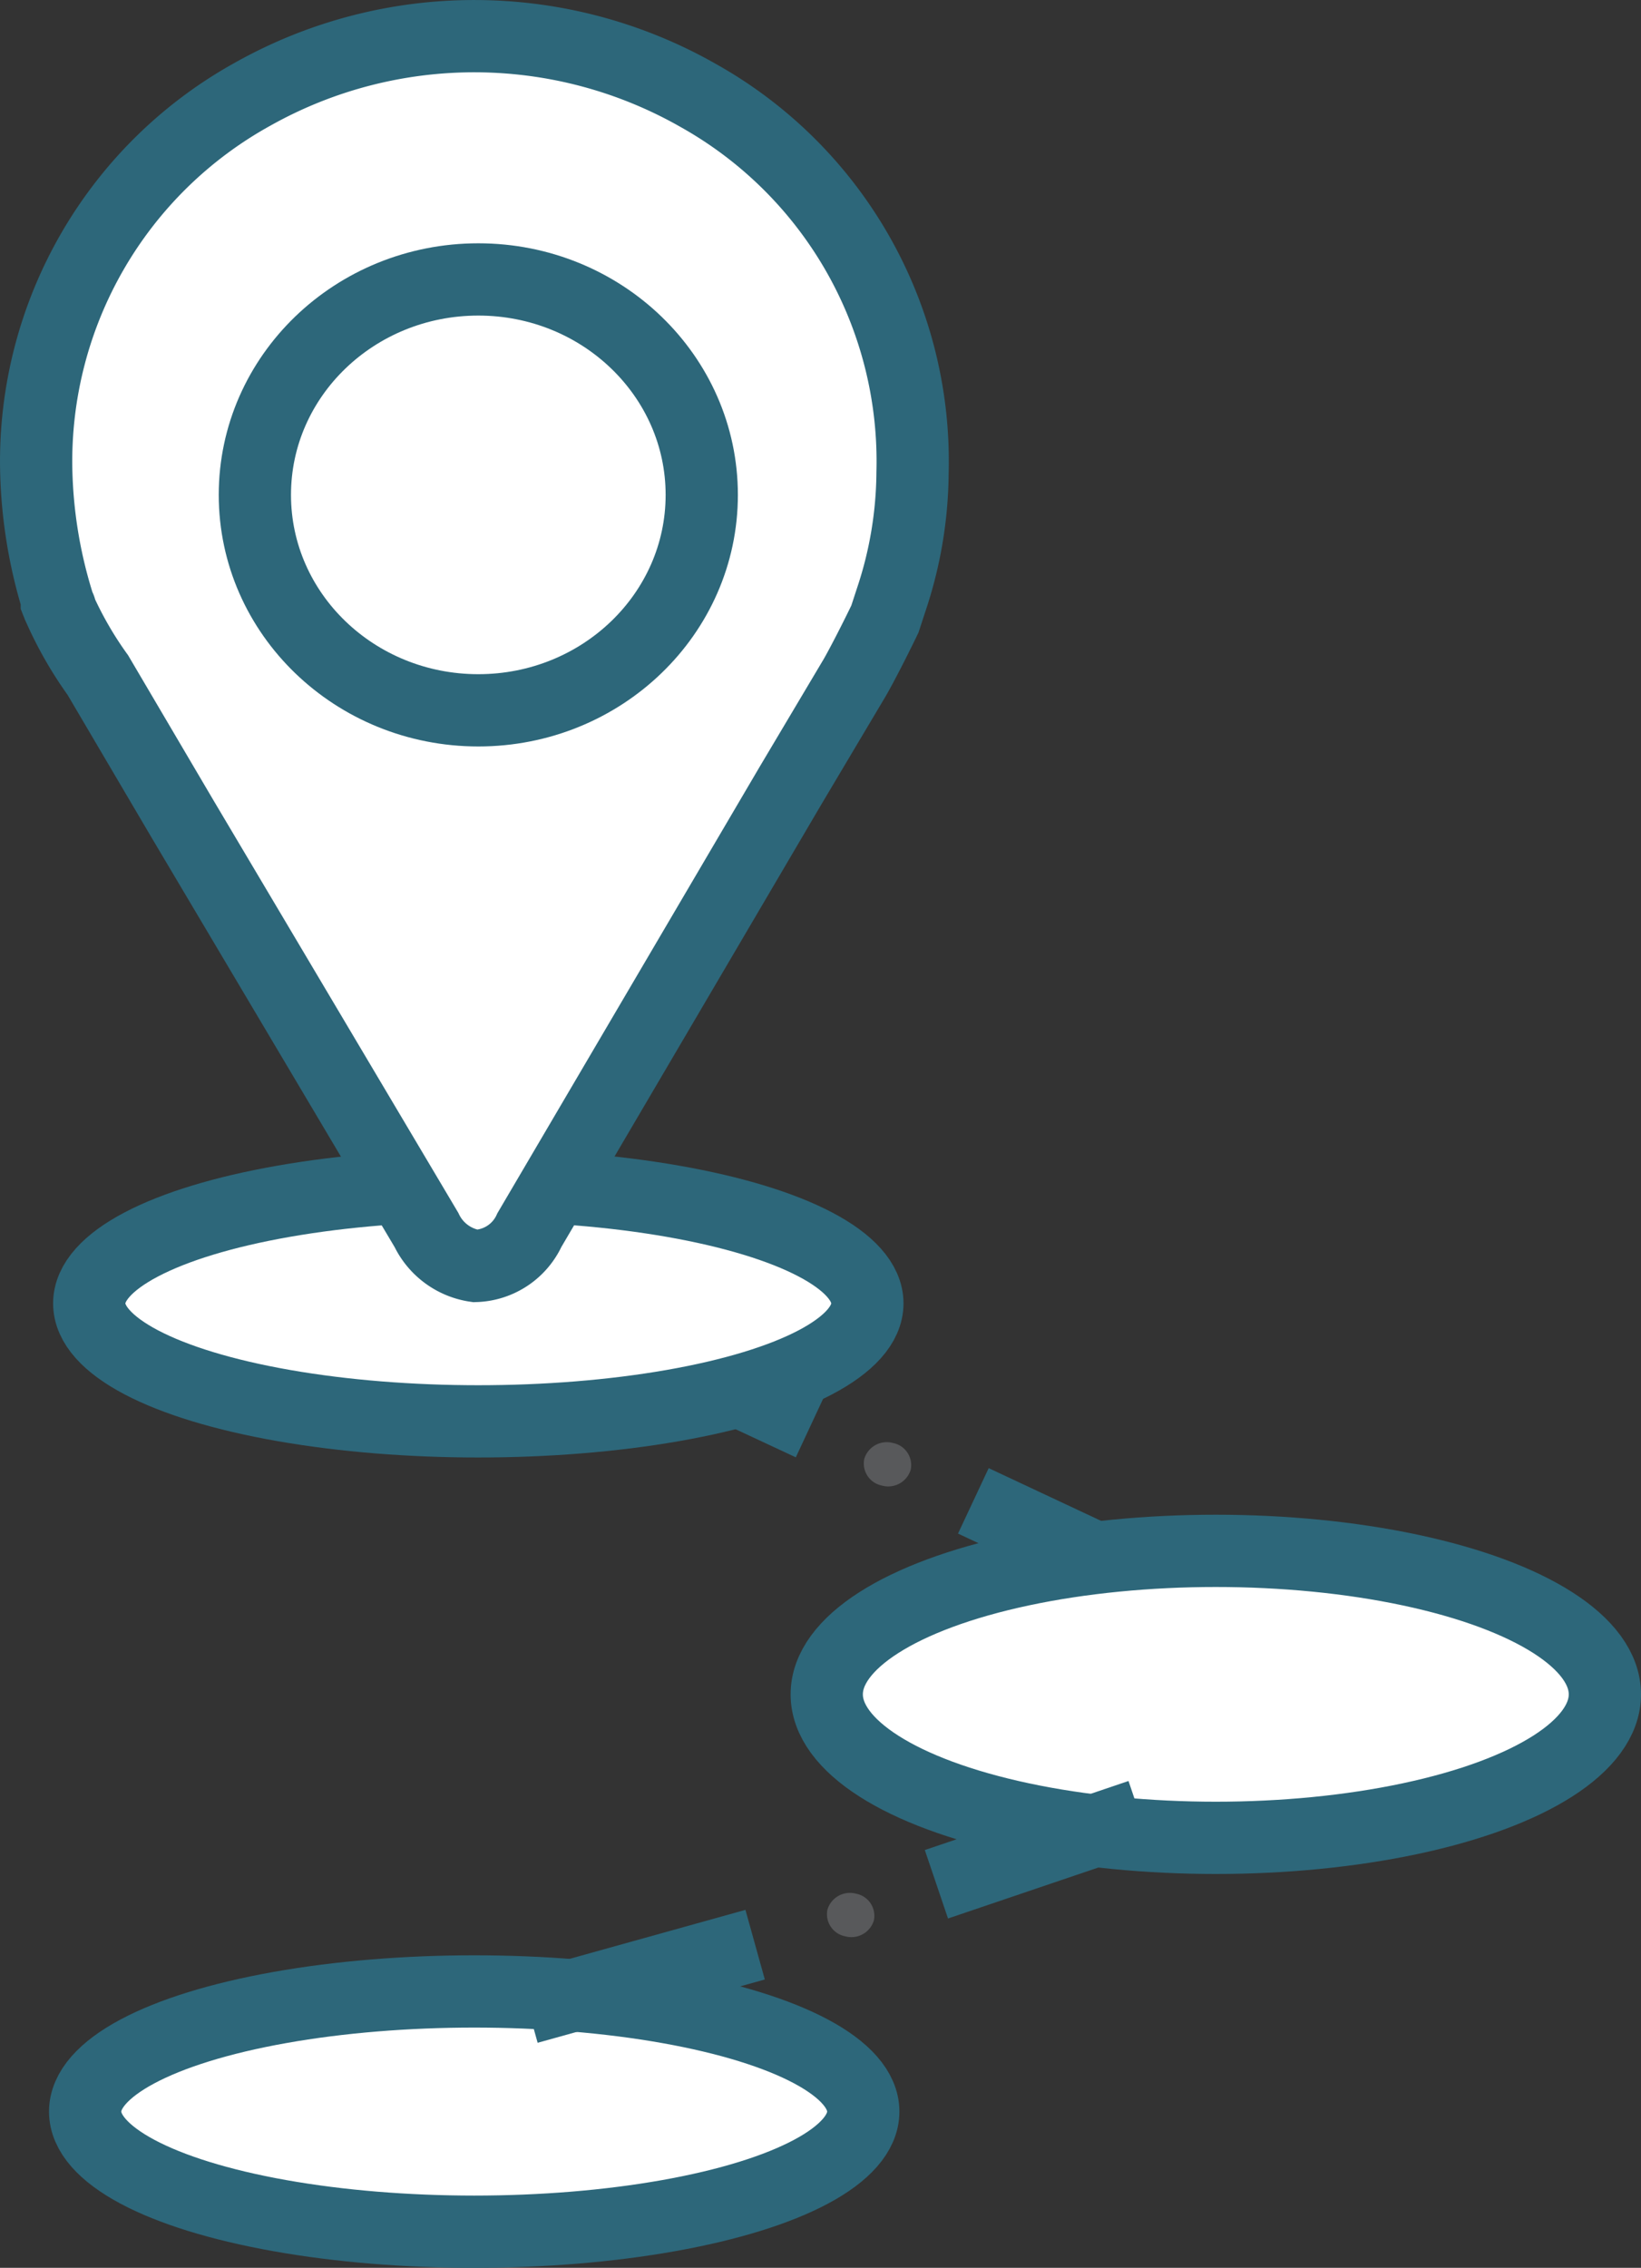 <svg xmlns="http://www.w3.org/2000/svg" width="90.855" height="125.516" viewBox="0 0 90.855 125.516">
  <rect x="0" y="0" width="90.855" height="125.516" fill="#333333" stroke="none"/>
  <g id="Layer_2" data-name="Layer 2" transform="translate(1.005 1.305)" style="isolation: isolate">
    <g id="Layer_1" data-name="Layer 1" transform="translate(0.996 0.695)">
      <line id="Line_1" data-name="Line 1" x2="11.421" y2="5.355" transform="translate(51.889 81.067)" fill="#fff" stroke="#2d677a" stroke-miterlimit="10" stroke-width="4"/>
      <path id="Path_10" data-name="Path 10" d="M12.74,34.92l10.079,4.718,8.571,4" transform="translate(11.515 33.208)" fill="#fff" stroke="#2d677a" stroke-miterlimit="10" stroke-width="4"/>
      <ellipse id="Ellipse_19" data-name="Ellipse 19" cx="21.541" cy="6.529" rx="21.541" ry="6.529" transform="translate(2.94 63.609)" fill="#fff" stroke="#2d677a" stroke-miterlimit="10" stroke-width="4"/>
      <ellipse id="Ellipse_20" data-name="Ellipse 20" cx="21.541" cy="7.942" rx="21.541" ry="7.942" transform="translate(43.772 83.834)" fill="#fff" stroke="#2d677a" stroke-miterlimit="10" stroke-width="4"/>
      <ellipse id="Ellipse_21" data-name="Ellipse 21" cx="21.541" cy="6.649" rx="21.541" ry="6.649" transform="translate(2.713 108.219)" fill="#fff" stroke="#2d677a" stroke-miterlimit="10" stroke-width="4"/>
      <path id="Path_11" data-name="Path 11" d="M49.518,24.851a22.523,22.523,0,0,1-1.177,7.027l-.351,1.075c-.537,1.115-1.281,2.568-1.673,3.245l-3.552,5.972-14.457,24.6a3.408,3.408,0,0,1-2.995,1.991,3.579,3.579,0,0,1-2.706-1.991L9.1,44.02,4.412,36.058a20.777,20.777,0,0,1-2.065-3.563c0-.179-.145-.318-.207-.478v-.159A26.631,26.631,0,0,1,1,24.672a23.219,23.219,0,0,1,12-20.774,25.054,25.054,0,0,1,24.671.091A23.2,23.2,0,0,1,49.518,24.851Z" transform="translate(-0.996 -0.695)" fill="#fff" stroke="#2d677a" stroke-miterlimit="10" stroke-width="4"/>
      <ellipse id="Ellipse_22" data-name="Ellipse 22" cx="12.371" cy="11.924" rx="12.371" ry="11.924" transform="translate(12.11 13.466)" fill="none" stroke="#2d677a" stroke-miterlimit="10" stroke-width="4"/>
      <line id="Line_2" data-name="Line 2" x1="12.578" y2="3.503" transform="translate(27.229 105.631)" fill="#fff"/>
      <line id="Line_3" data-name="Line 3" x1="12.578" y2="3.503" transform="translate(27.229 105.631)" fill="none" stroke="#2d677a" stroke-miterlimit="10" stroke-width="4"/>
      <line id="Line_4" data-name="Line 4" x1="11.277" y2="3.822" transform="translate(49.844 98.465)" fill="#fff"/>
      <line id="Line_5" data-name="Line 5" x1="11.277" y2="3.822" transform="translate(49.844 98.465)" fill="none" stroke="#2d677a" stroke-miterlimit="10" stroke-width="4"/>
      <path id="Path_18" data-name="Path 18" d="M1.217.01A1.3,1.3,0,0,1,2.445,1.34,1.246,1.246,0,0,1,1.239,2.649,1.3,1.3,0,0,1,.011,1.319,1.246,1.246,0,0,1,1.217.01Z" transform="translate(45.552 79.92) rotate(-76.24)" fill="#58595b"/>
      <path id="Path_19" data-name="Path 19" d="M1.217.01A1.3,1.3,0,0,1,2.445,1.34,1.246,1.246,0,0,1,1.239,2.649,1.3,1.3,0,0,1,.011,1.319,1.246,1.246,0,0,1,1.217.01Z" transform="translate(43.513 104.865) rotate(-76.24)" fill="#58595b"/>
    </g>
  </g>
</svg>
